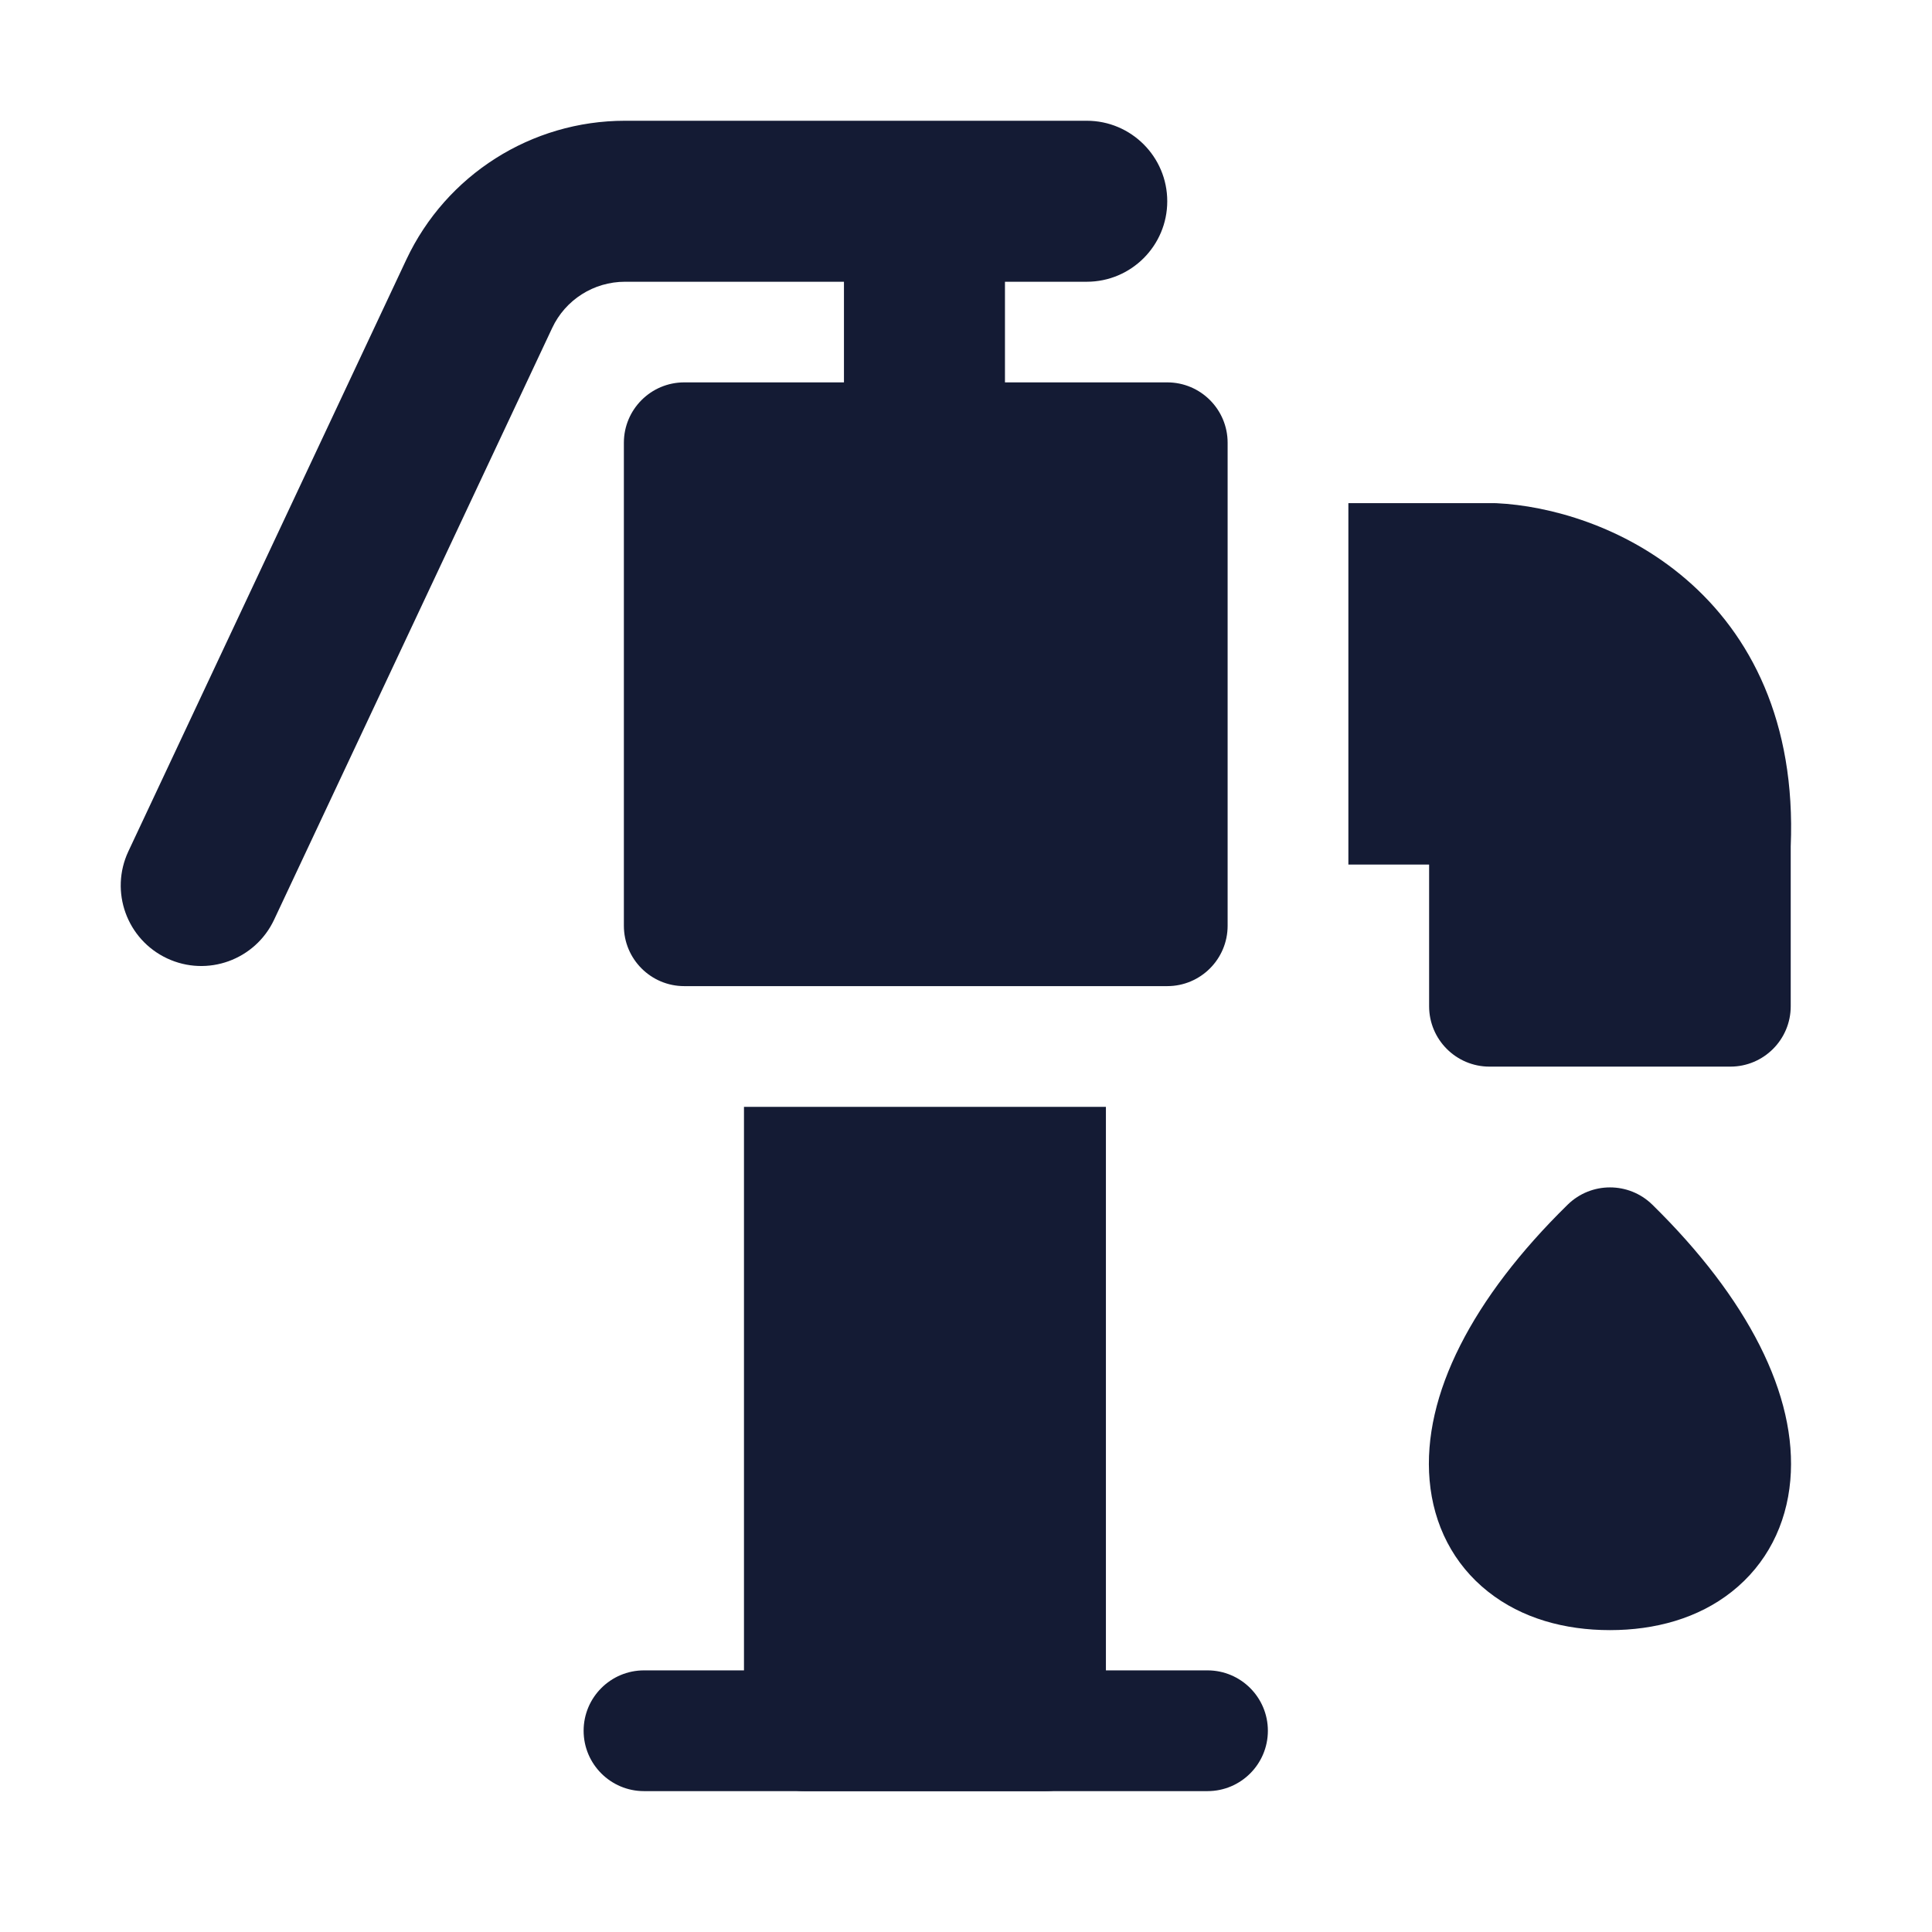 <svg width="24" height="24" viewBox="0 0 24 24" fill="none" xmlns="http://www.w3.org/2000/svg">
<path fill-rule="evenodd" clip-rule="evenodd" d="M7.25 21.5C7.25 21.086 7.586 20.75 8 20.75H15C15.414 20.75 15.75 21.086 15.75 21.5C15.75 21.914 15.414 22.25 15 22.25H8C7.586 22.25 7.25 21.914 7.25 21.5Z" fill="#141B34"/>
<path fill-rule="evenodd" clip-rule="evenodd" d="M7.75 5.5C7.75 5.086 8.086 4.75 8.5 4.75H14.5C14.914 4.75 15.25 5.086 15.25 5.5V11.5C15.25 11.914 14.914 12.25 14.5 12.25H8.5C8.086 12.25 7.75 11.914 7.75 11.5V5.5Z" fill="#141B34"/>
<path fill-rule="evenodd" clip-rule="evenodd" d="M5.048 3.224C5.543 2.172 6.601 1.5 7.764 1.5H13.5C14.052 1.5 14.5 1.948 14.5 2.5C14.5 3.052 14.052 3.5 13.5 3.5H7.764C7.376 3.5 7.023 3.724 6.859 4.075L3.405 11.425C3.17 11.925 2.575 12.14 2.075 11.905C1.575 11.67 1.36 11.075 1.595 10.575L5.048 3.224Z" fill="#141B34"/>
<path fill-rule="evenodd" clip-rule="evenodd" d="M10.484 5.5V2.5H12.484V5.5H10.484Z" fill="#141B34"/>
<path fill-rule="evenodd" clip-rule="evenodd" d="M19.475 14.964C19.767 14.679 20.233 14.679 20.525 14.964C21.707 16.123 22.332 17.332 22.24 18.389C22.192 18.942 21.945 19.431 21.514 19.772C21.094 20.105 20.559 20.25 19.999 20.25C19.439 20.25 18.905 20.105 18.485 19.772C18.054 19.431 17.807 18.942 17.759 18.389C17.667 17.331 18.292 16.123 19.475 14.964Z" fill="#141B34"/>
<path d="M16.75 10.74H17.753V12.5C17.753 12.914 18.089 13.25 18.503 13.25H21.495C21.909 13.25 22.245 12.914 22.245 12.5V10.515C22.309 8.965 21.745 7.883 20.944 7.195C20.173 6.532 19.24 6.282 18.592 6.251C18.58 6.25 18.568 6.25 18.556 6.25L16.75 6.25V10.74Z" fill="#141B34"/>
<path d="M9.242 13.75V21.5C9.242 21.914 9.578 22.25 9.992 22.25H12.988C13.402 22.25 13.738 21.914 13.738 21.5V13.75H9.242Z" fill="#141B34"/>
</svg>
